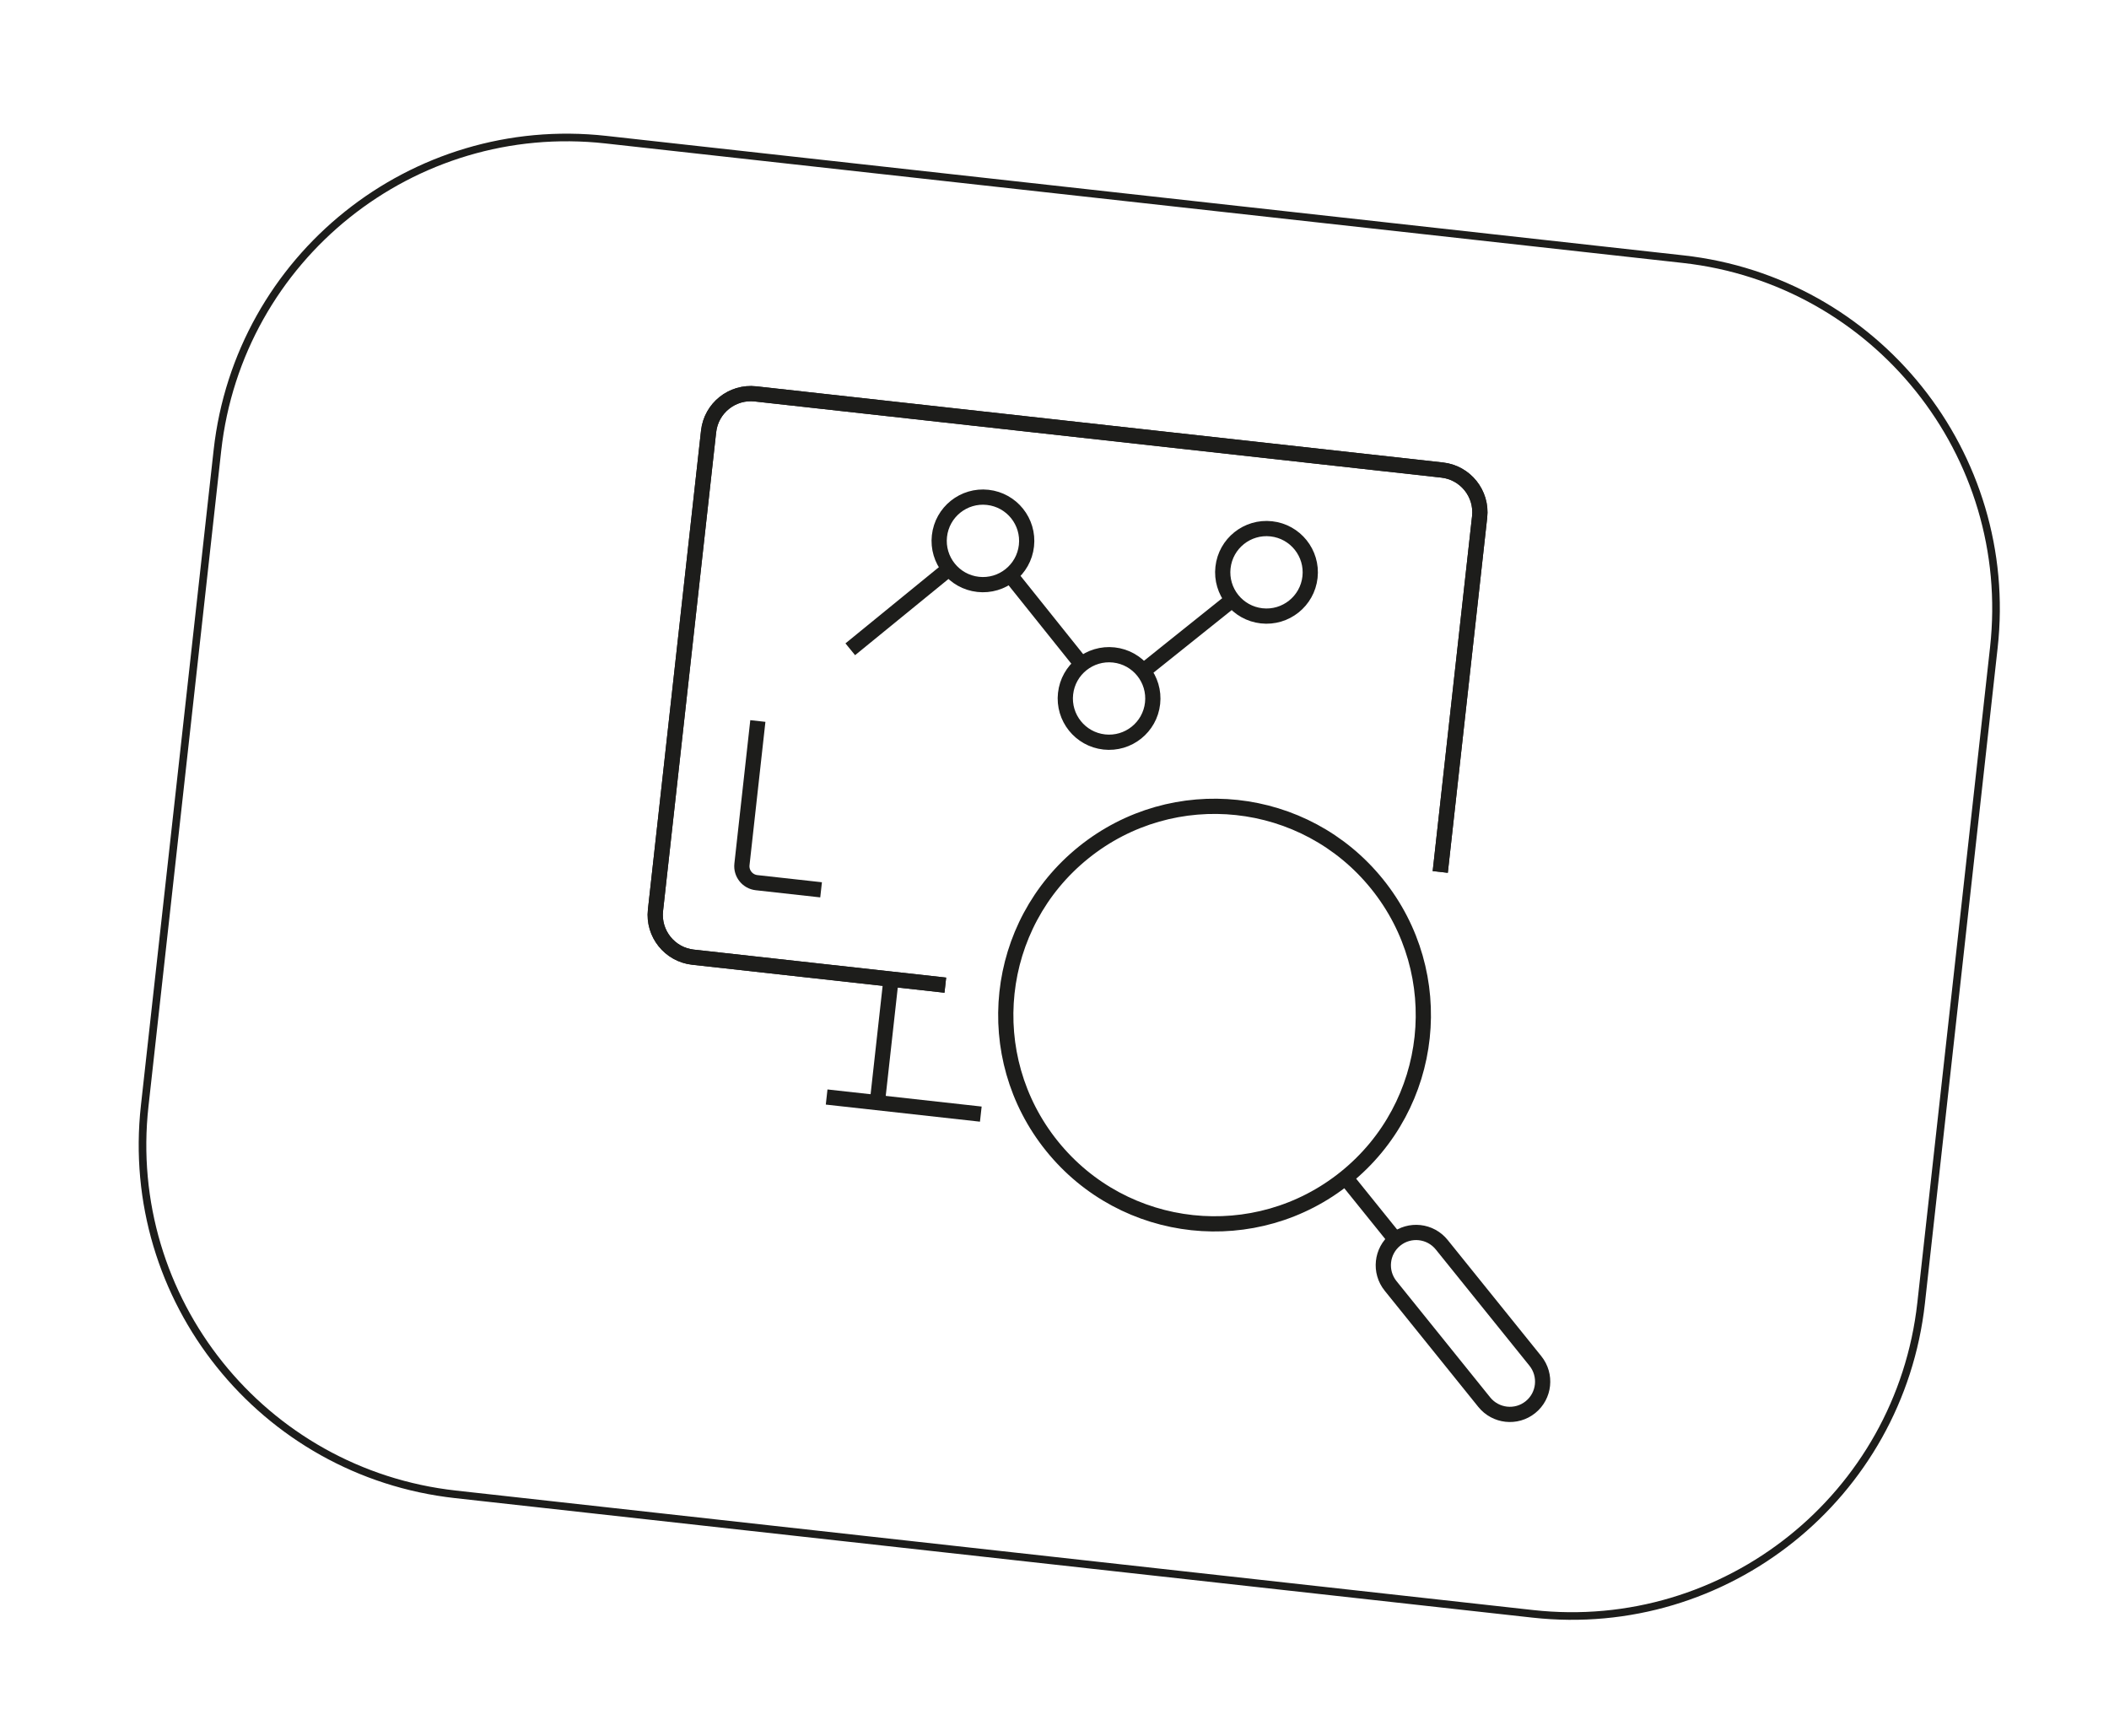 <svg width="277" height="228" viewBox="0 0 277 228" fill="none" xmlns="http://www.w3.org/2000/svg">
<g filter="url(#filter0_d_2585_5150)">
<path d="M260.884 171.331L270.437 85.217C273.897 54.028 251.418 25.939 220.228 22.48L78.735 6.784C47.546 3.324 19.457 25.803 15.998 56.992L6.445 143.105C2.985 174.295 25.464 202.383 56.653 205.843L198.147 221.539C229.336 224.999 257.424 202.52 260.884 171.331Z" fill="white"/>
<path d="M219.056 33.039L77.563 17.343C52.206 14.53 29.369 32.806 26.556 58.164L17.003 144.277C14.191 169.635 32.467 192.471 57.824 195.284L199.317 210.98C224.675 213.793 247.511 195.517 250.324 170.16L259.877 84.046C262.69 58.689 244.414 35.852 219.056 33.039Z" stroke="#1D1D1B" stroke-linecap="round" stroke-linejoin="round"/>
<path d="M178.876 115.128C169.374 103.335 152.111 101.478 140.317 110.98C128.524 120.482 126.667 137.746 136.17 149.539C145.672 161.332 162.935 163.189 174.728 153.687C186.521 144.185 188.378 126.921 178.876 115.128Z" stroke="#1D1D1B" stroke-width="2" stroke-miterlimit="10"/>
<path d="M187.36 162.498C185.862 160.639 183.144 160.342 181.289 161.837C179.435 163.331 179.146 166.05 180.645 167.909L192.941 183.17C194.44 185.03 197.158 185.326 199.012 183.832C200.867 182.338 201.155 179.619 199.657 177.759L187.36 162.498Z" stroke="#1D1D1B" stroke-width="2" stroke-miterlimit="10"/>
<path d="M181.281 161.822L174.715 153.674" stroke="#1D1D1B" stroke-width="2" stroke-miterlimit="10"/>
<path d="M122.16 128.402L89.016 124.726C85.961 124.387 83.752 121.626 84.091 118.57L91.069 55.663C91.408 52.607 94.168 50.398 97.224 50.737L187.412 60.741C190.468 61.08 192.677 63.84 192.338 66.896L187.165 113.531" stroke="#1D1D1B" stroke-width="2" stroke-miterlimit="10"/>
<path d="M97.538 93.705L95.449 112.538C95.317 113.73 96.178 114.807 97.371 114.939L105.843 115.879" stroke="#1D1D1B" stroke-width="2" stroke-miterlimit="10"/>
<path d="M122.16 128.402L89.016 124.726C85.961 124.387 83.752 121.626 84.091 118.57L91.069 55.663C91.408 52.607 94.168 50.398 97.224 50.737L187.412 60.741C190.468 61.08 192.677 63.84 192.338 66.896L187.165 113.531" stroke="#1D1D1B" stroke-width="2" stroke-miterlimit="10"/>
<path d="M115.03 127.611L113.23 143.835" stroke="#1D1D1B" stroke-width="2" stroke-miterlimit="10"/>
<path d="M106.572 143.095L126.821 145.341" stroke="#1D1D1B" stroke-width="2" stroke-miterlimit="10"/>
<path d="M126.467 75.759C129.623 76.109 132.465 73.835 132.815 70.678C133.165 67.522 130.891 64.68 127.735 64.33C124.579 63.98 121.737 66.255 121.387 69.411C121.037 72.567 123.311 75.409 126.467 75.759Z" stroke="#1D1D1B" stroke-width="2" stroke-miterlimit="10"/>
<path d="M143.034 96.46C146.19 96.81 149.032 94.536 149.382 91.38C149.732 88.224 147.458 85.382 144.302 85.031C141.146 84.681 138.303 86.956 137.953 90.112C137.603 93.268 139.878 96.11 143.034 96.46Z" stroke="#1D1D1B" stroke-width="2" stroke-miterlimit="10"/>
<path d="M163.711 79.891C166.866 80.241 169.709 77.966 170.059 74.81C170.409 71.654 168.134 68.812 164.978 68.462C161.822 68.112 158.98 70.386 158.63 73.543C158.28 76.698 160.555 79.541 163.711 79.891Z" stroke="#1D1D1B" stroke-width="2" stroke-miterlimit="10"/>
<path d="M140.065 86.271L130.699 74.568" stroke="#1D1D1B" stroke-width="2" stroke-miterlimit="10"/>
<path d="M159.842 77.801L148.139 87.167" stroke="#1D1D1B" stroke-width="2" stroke-miterlimit="10"/>
<path d="M122.646 73.701L109.676 84.284" stroke="#1D1D1B" stroke-width="2" stroke-miterlimit="10"/>
</g>
<defs>
<filter id="filter0_d_2585_5150" x="5.094" y="4.433" width="270.695" height="221.458" filterUnits="userSpaceOnUse" color-interpolation-filters="sRGB">
<feFlood flood-opacity="0" result="BackgroundImageFix"/>
<feColorMatrix in="SourceAlpha" type="matrix" values="0 0 0 0 0 0 0 0 0 0 0 0 0 0 0 0 0 0 127 0" result="hardAlpha"/>
<feOffset dx="2" dy="1"/>
<feGaussianBlur stdDeviation="1.5"/>
<feComposite in2="hardAlpha" operator="out"/>
<feColorMatrix type="matrix" values="0 0 0 0 0 0 0 0 0 0 0 0 0 0 0 0 0 0 0.2 0"/>
<feBlend mode="normal" in2="BackgroundImageFix" result="effect1_dropShadow_2585_5150"/>
<feBlend mode="normal" in="SourceGraphic" in2="effect1_dropShadow_2585_5150" result="shape"/>
</filter>
</defs>
</svg>
